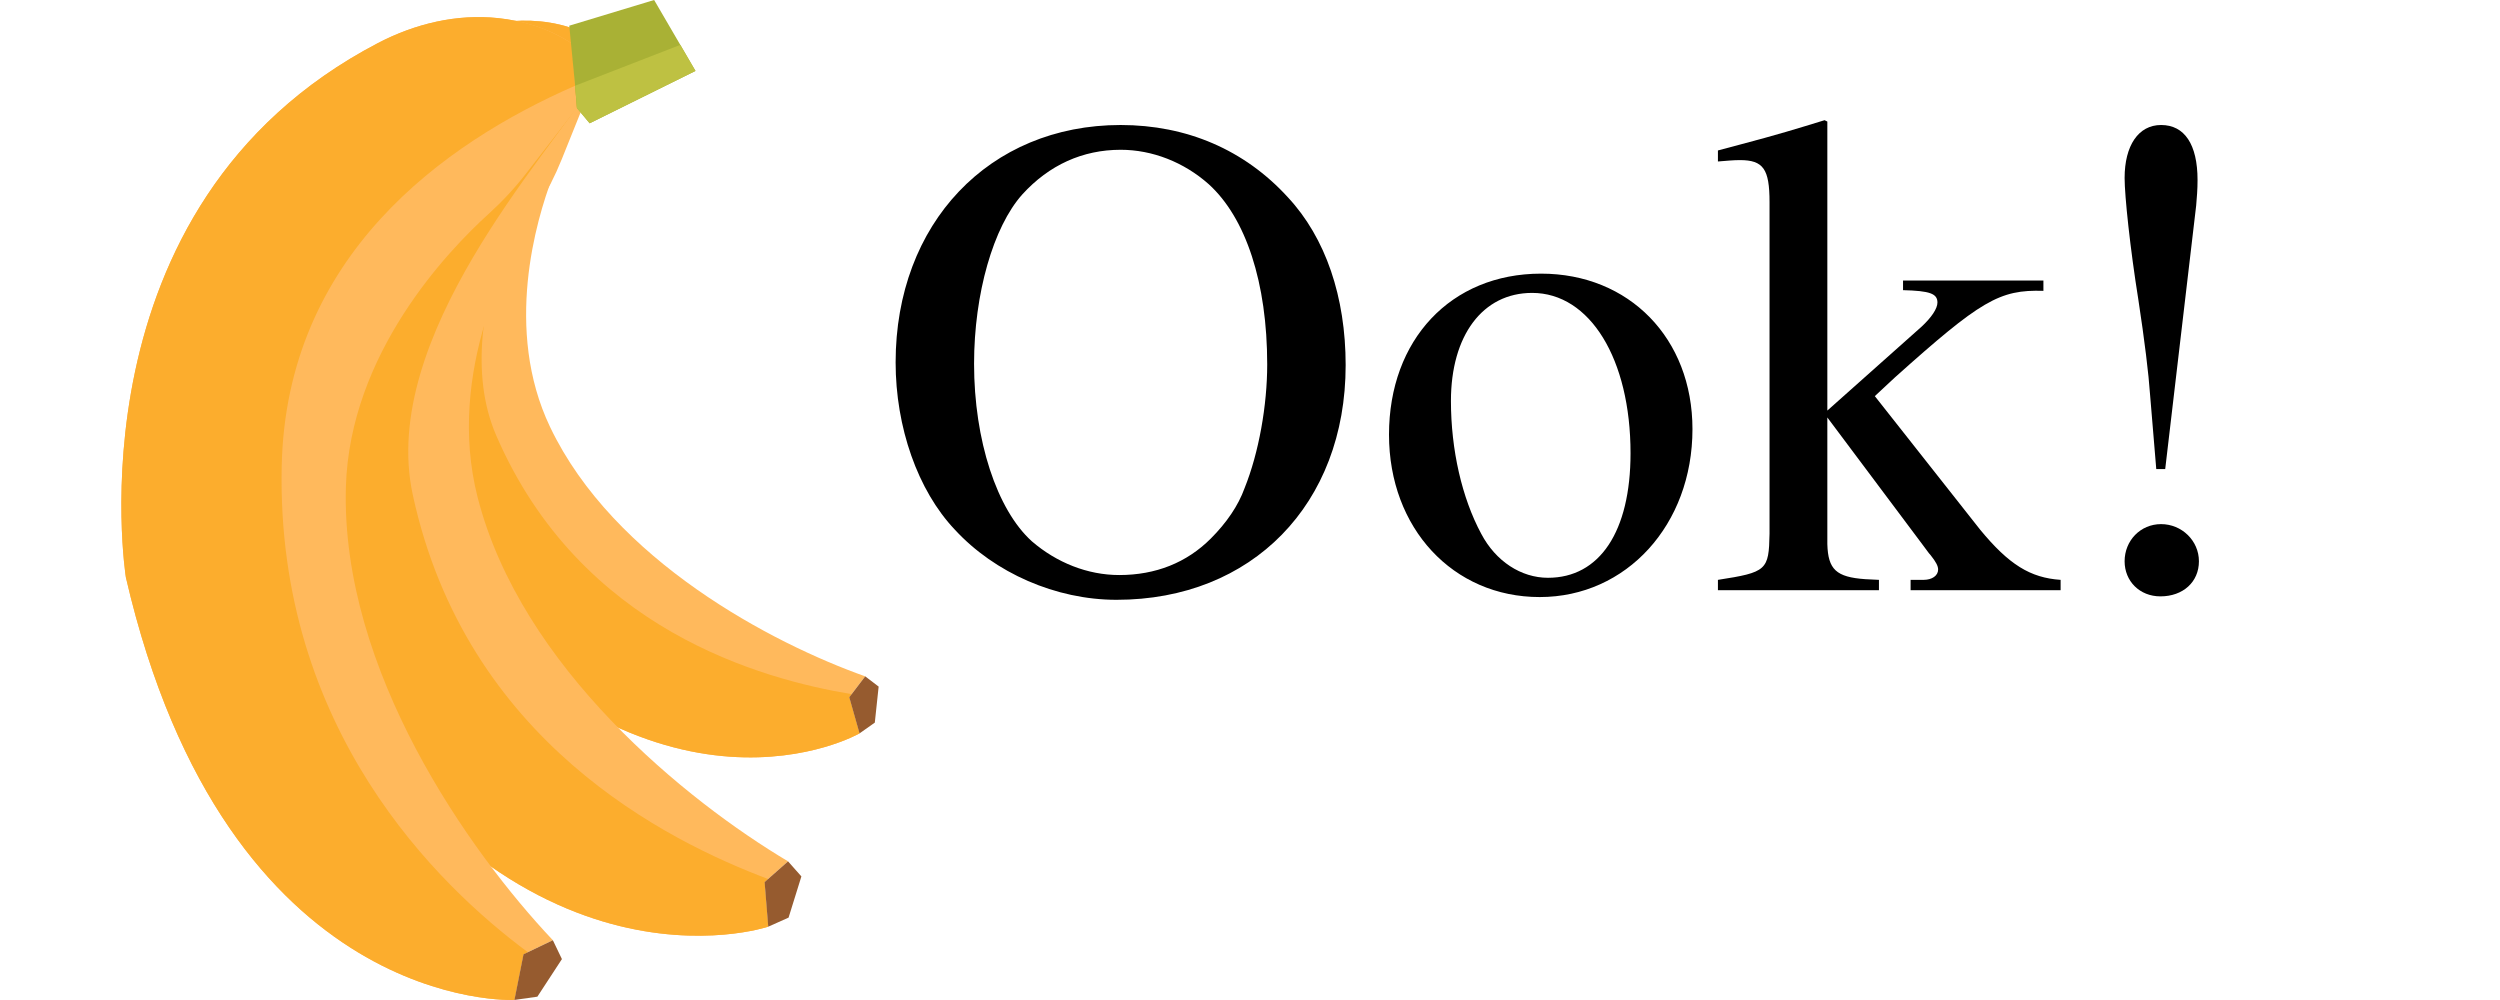 <?xml version="1.0" encoding="UTF-8" standalone="no"?>
<!-- Uploaded to: SVG Repo, www.svgrepo.com, Generator: SVG Repo Mixer Tools -->

<svg
   height="800"
   width="2000"
   version="1.1"
   id="Layer_1"
   viewBox="0 0 1280.007 512.003"
   xml:space="preserve"
   sodipodi:docname="logo.svg"
   inkscape:version="1.2.2 (b0a8486541, 2022-12-01)"
   xmlns:inkscape="http://www.inkscape.org/namespaces/inkscape"
   xmlns:sodipodi="http://sodipodi.sourceforge.net/DTD/sodipodi-0.dtd"
   xmlns="http://www.w3.org/2000/svg"
   xmlns:svg="http://www.w3.org/2000/svg"><defs
   id="defs346"><rect
     x="708.245"
     y="52.599"
     width="1233.788"
     height="450.329"
     id="rect402" /></defs><sodipodi:namedview
   id="namedview344"
   pagecolor="#ffffff"
   bordercolor="#000000"
   borderopacity="0.25"
   inkscape:showpageshadow="2"
   inkscape:pageopacity="0.0"
   inkscape:pagecheckerboard="0"
   inkscape:deskcolor="#d1d1d1"
   showgrid="false"
   inkscape:zoom="1.45625"
   inkscape:cx="1166.6953"
   inkscape:cy="383.51931"
   inkscape:window-width="3440"
   inkscape:window-height="1371"
   inkscape:window-x="0"
   inkscape:window-y="32"
   inkscape:window-maximized="1"
   inkscape:current-layer="text400" />
<path
   style="fill:#ffb95c"
   d="m 442.985,346.293 -8.159,10.709 5.246,18.501 c 0,0 -103.14,59.243 -222.487,-82.423 0,0 -91.722,-125.633 -7.763,-243.969 10.002,-14.098 23.455,-25.659 39.598,-31.841 9.202,-3.525 20.082,-5.813 31.789,-4.517 l 14.062,22.798 -6.367,33.603 c -1.419,7.494 -3.499,14.82 -6.198,21.955 -8.142,21.534 -24.842,77.63 -1.098,127.438 32.572,68.328 113.802,110.855 161.377,127.746 z"
   id="path321" />
<path
   style="fill:#fcad2d"
   d="m 249.42,17.273 c 9.202,-3.525 20.082,-5.813 31.789,-4.517 l 14.062,22.798 c -12.588,33.189 -68.652,123.942 -41.202,187.406 43.035,99.498 136.066,124.813 181.969,132.45 l -1.212,1.591 5.246,18.501 c 0,0 -103.14,59.243 -222.487,-82.423 0,0 -91.722,-125.633 -7.763,-243.969 10.002,-14.094 23.455,-25.658 39.598,-31.837 z"
   id="path323" />
<polygon
   style="fill:#965b2f"
   points="440.072,375.503 434.827,357.002 442.985,346.293 449.871,351.539 447.904,369.985 "
   id="polygon325" />
<path
   style="fill:#ffb95c"
   d="m 403.482,441.015 -12.005,10.624 1.85,22.827 c 0,0 -134.177,45.352 -240.836,-147.728 0,0 -78.094,-167.962 47.338,-286.781 14.94,-14.156 33.335,-24.551 53.618,-28.04 11.561,-1.989 24.803,-2.148 38.172,2.077 l 11.156,29.884 -15.206,37.78 c -3.392,8.428 -7.514,16.502 -12.316,24.214 -14.493,23.274 -46.969,84.94 -30.749,148.609 22.257,87.344 107.314,155.801 158.978,186.534 z"
   id="path327" />
<path
   style="fill:#fcad2d"
   d="m 253.45,11.92 c 11.561,-1.989 24.803,-2.148 38.172,2.077 l 11.156,29.884 c -22.373,35.855 -108.846,128.906 -91.453,209.387 27.266,126.174 130.082,177.258 181.937,196.79 l -1.785,1.581 1.85,22.827 c 0,0 -134.177,45.352 -240.836,-147.728 0,0 -78.094,-167.962 47.338,-286.781 C 214.773,25.804 233.167,15.41 253.45,11.92 Z"
   id="path329" />
<polygon
   style="fill:#965b2f"
   points="393.33,474.466 391.477,451.639 403.482,441.015 410.312,448.733 403.75,469.826 "
   id="polygon331" />
<path
   style="fill:#ffb95c"
   d="m 283.065,481.39 -15.041,7.216 -4.646,23.371 c 0,0 -147.186,7.18 -198.941,-216.402 0,0 -30.321,-190.316 129.029,-273.503 18.981,-9.908 40.346,-15.076 61.637,-12.792 12.138,1.299 25.432,4.915 37.608,12.948 l 2.654,33.079 -25.964,33.473 c -5.797,7.469 -12.219,14.373 -19.224,20.724 -21.129,19.162 -71.189,71.626 -73.085,139.958 -2.597,93.737 63.022,186.466 105.973,231.928 z"
   id="path333" />
<path
   style="fill:#fcad2d"
   d="m 255.106,9.28 c 12.138,1.299 25.432,4.915 37.608,12.948 l 1.74,21.667 c -67.505,29.518 -147.971,87.169 -150.223,194.904 -2.806,134.275 79.707,214.426 126.032,248.736 l -2.236,1.072 -4.646,23.371 c 0,0 -147.186,7.18 -198.941,-216.402 0,0 -30.321,-190.316 129.029,-273.503 C 212.45,12.16 233.815,6.995 255.106,9.28 Z"
   id="path335" />
<polygon
   style="fill:#965b2f"
   points="263.381,511.974 268.028,488.603 283.065,481.39 287.705,491.056 275.133,510.302 "
   id="polygon337" />
<polygon
   style="fill:#a9b135"
   points="295.371,55.306 294.457,43.891 291.467,13.155 334.917,0 356.088,36.306 301.903,63.124 "
   id="polygon339" />
<polygon
   style="fill:#bec142"
   points="301.903,63.124 295.371,55.306 294.457,43.891 348.318,22.976 356.088,36.306 "
   id="polygon341" />
<g
   aria-label="Ook!"
   transform="matrix(1.835,0,0,1.835,-853.049,-114.916)"
   id="text400"
   style="font-size:192px;white-space:pre;shape-inside:url(#rect402);display:inline"><path
     d="m 777.558,97.504 c -36.672,0 -62.784,27.456 -62.784,66.24 0,18.048 6.144,35.712 16.512,46.656 11.136,12.096 28.224,19.584 45.12,19.584 37.824,0 63.936,-26.688 63.936,-65.472 0,-19.008 -5.568,-35.52 -16.128,-46.848 -12.096,-13.248 -28.224,-20.16 -46.656,-20.16 z m 0,6.912 c 8.832,0 17.664,3.456 24.576,9.6 10.368,9.408 16.32,27.456 16.32,50.304 0,11.328 -2.304,24.576 -6.336,34.56 -1.728,4.8 -4.992,9.6 -9.408,14.016 -6.72,6.72 -15.36,10.176 -25.536,10.176 -8.832,0 -17.472,-3.456 -24.384,-9.408 -9.792,-8.832 -16.128,-28.224 -16.128,-49.536 0,-19.584 5.376,-38.208 13.44,-47.232 7.488,-8.256 16.896,-12.48 27.456,-12.48 z"
     style="font-family:'Nimbus Roman';-inkscape-font-specification:'Nimbus Roman, '"
     id="path481" /><path
     d="m 894.87,138.976 c -25.152,0 -42.432,18.432 -42.432,44.928 0,26.112 17.856,45.312 42.048,45.312 24.192,0 42.624,-20.16 42.624,-46.848 0,-25.344 -17.664,-43.392 -42.24,-43.392 z m -2.496,5.376 c 16.128,0 27.456,18.432 27.456,44.736 0,21.888 -8.64,34.752 -23.04,34.752 -7.488,0 -14.592,-4.608 -18.624,-12.288 -5.376,-9.984 -8.448,-23.424 -8.448,-37.056 0,-18.24 8.832,-30.144 22.656,-30.144 z"
     style="font-family:'Nimbus Roman';-inkscape-font-specification:'Nimbus Roman, '"
     id="path483" /><path
     d="m 944.214,227.296 h 44.928 v -2.88 l -3.84,-0.192 c -8.064,-0.576 -10.368,-2.688 -10.56,-9.792 v -35.328 l 26.88,35.904 c 0.768,0.96 1.344,1.92 1.92,2.496 1.536,1.92 2.112,3.072 2.112,4.032 0,1.728 -1.728,2.88 -4.032,2.88 h -3.648 v 2.88 h 41.856 v -2.88 c -8.448,-0.576 -14.4,-4.224 -22.464,-14.016 l -29.376,-37.248 5.568,-5.184 c 24,-21.504 29.184,-24.576 41.472,-24.192 v -2.88 h -39.168 v 2.688 c 7.488,0.192 9.6,0.96 9.6,3.456 0,1.728 -1.728,4.224 -4.416,6.72 l -26.304,23.424 V 96.544 l -0.768,-0.384 c -7.488,2.304 -13.056,4.032 -24,6.912 l -5.76,1.536 v 3.072 c 2.496,-0.192 4.224,-0.384 6.144,-0.384 6.528,0 8.256,2.496 8.256,11.712 v 92.544 c -0.192,10.176 -0.768,10.752 -14.4,12.864 z"
     style="font-family:'Nimbus Roman';-inkscape-font-specification:'Nimbus Roman, '"
     id="path485" /><path
     d="m 1069.014,193.504 8.64,-73.536 c 0.192,-2.304 0.384,-4.416 0.384,-7.104 0,-9.984 -3.648,-15.36 -10.176,-15.36 -6.336,0 -10.176,5.76 -10.176,14.784 0,4.992 1.536,19.584 3.84,33.984 1.728,11.328 2.88,20.736 3.264,26.496 l 1.728,20.736 z m -1.152,15.36 c -5.76,0 -10.176,4.608 -10.176,10.368 0,5.568 4.224,9.792 9.984,9.792 6.336,0 10.752,-4.032 10.752,-9.792 0,-5.76 -4.8,-10.368 -10.56,-10.368 z"
     style="font-family:'Nimbus Roman';-inkscape-font-specification:'Nimbus Roman, '"
     id="path487" /></g></svg>

